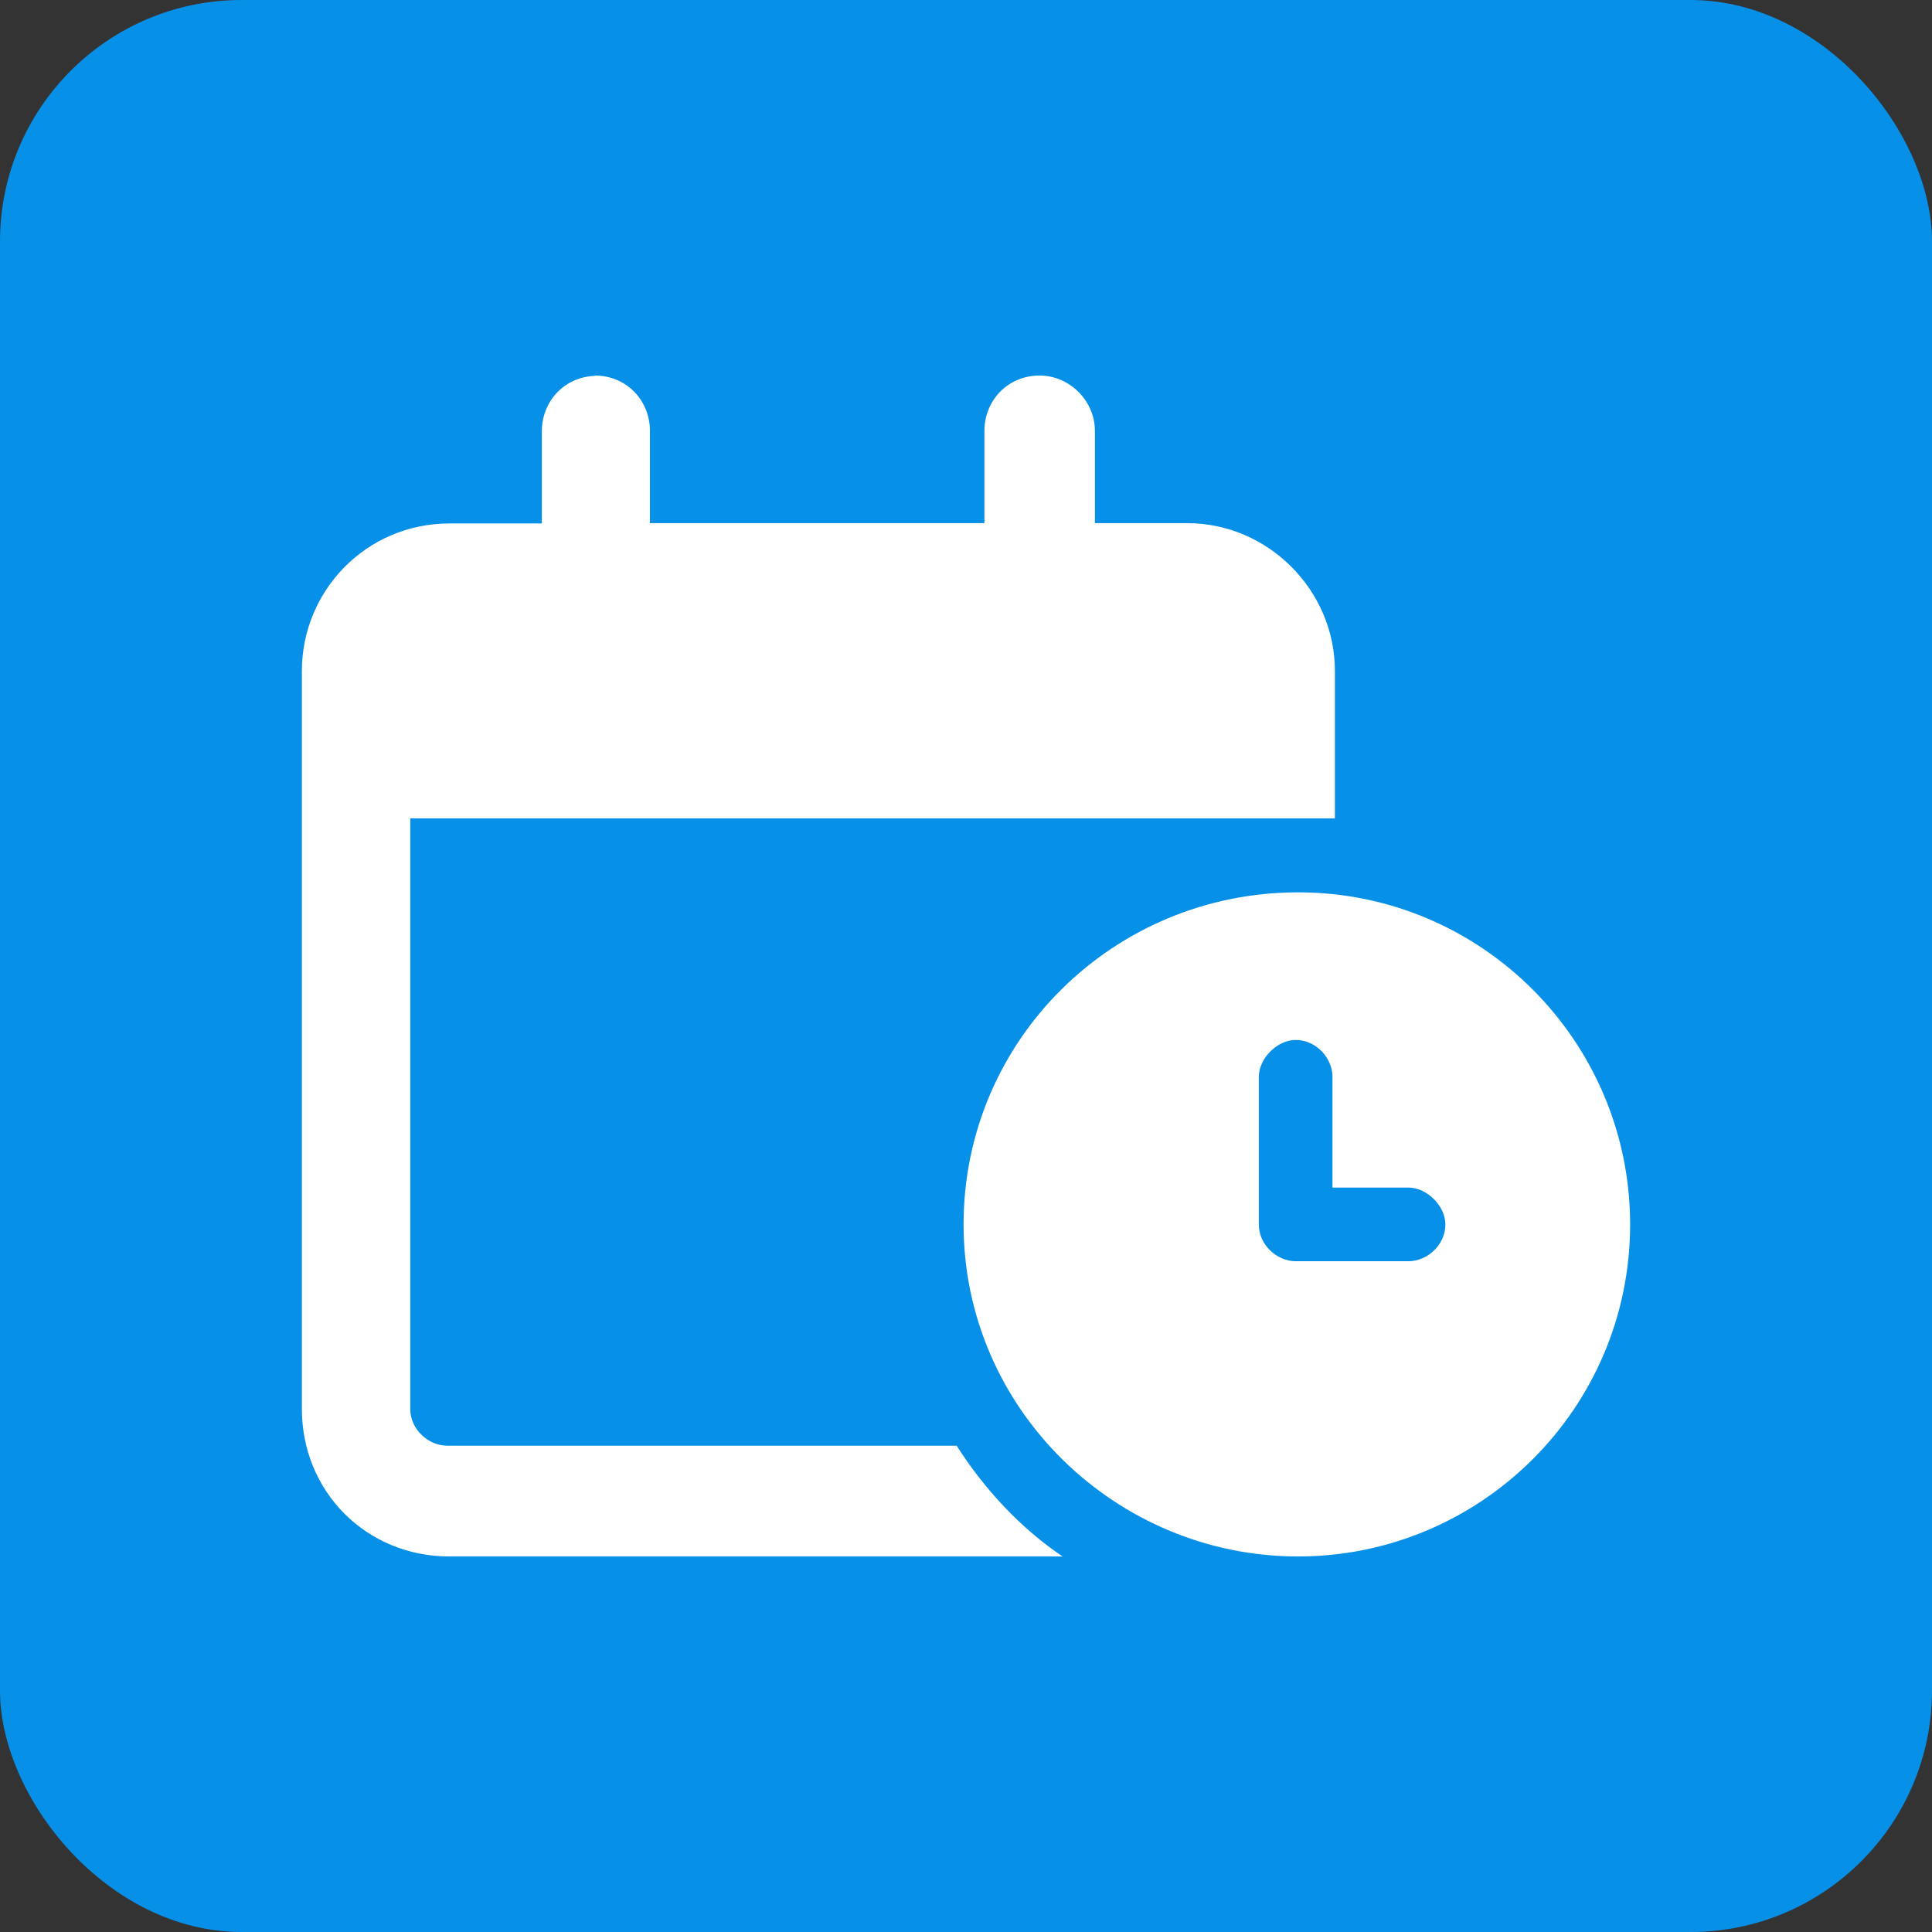 <?xml version="1.0" encoding="UTF-8"?><svg xmlns="http://www.w3.org/2000/svg" viewBox="0 0 64 64"><rect x="0" y="0" width="64" height="64" fill="#333333" stroke="none"/><defs><style>.cls-1{fill:none;}.cls-1,.cls-2,.cls-3{stroke-width:0px;}.cls-2{fill:#0790e8;}.cls-3{fill:#fff;}</style></defs><title>Schedule icon - Uncanny Automator</title><g id="Transparent_layer"><rect class="cls-1" width="64" height="64"/></g><g id="Background"><g id="Layer_2"><rect class="cls-2" width="64" height="64" rx="8" ry="8"/></g></g><g id="Schedule"><path class="cls-3" d="M19.7,12.44c1.07,0,1.83.84,1.83,1.83v3.06h11.08v-3.06c0-.99.76-1.83,1.83-1.83.99,0,1.83.84,1.83,1.83v3.06h3.06c2.67,0,4.89,2.22,4.89,4.89v4.89H13.59v19.56c0,.69.61,1.22,1.22,1.22h16.88c.92,1.45,2.14,2.75,3.51,3.67H14.89c-2.75,0-4.89-2.14-4.89-4.89v-24.44c0-2.67,2.14-4.89,4.89-4.89h3.06v-3.06c0-.99.76-1.83,1.83-1.83h-.08ZM54,40.56c0,6.11-4.97,11-11,11s-11.08-4.89-11.08-11,4.97-11,11.08-11,11,4.97,11,11ZM41.7,35.67v4.89c0,.69.61,1.22,1.22,1.22h3.74c.61,0,1.22-.53,1.22-1.22,0-.61-.61-1.22-1.22-1.22h-2.52v-3.67c0-.61-.53-1.22-1.22-1.22-.61,0-1.22.61-1.22,1.22Z"/></g></svg>